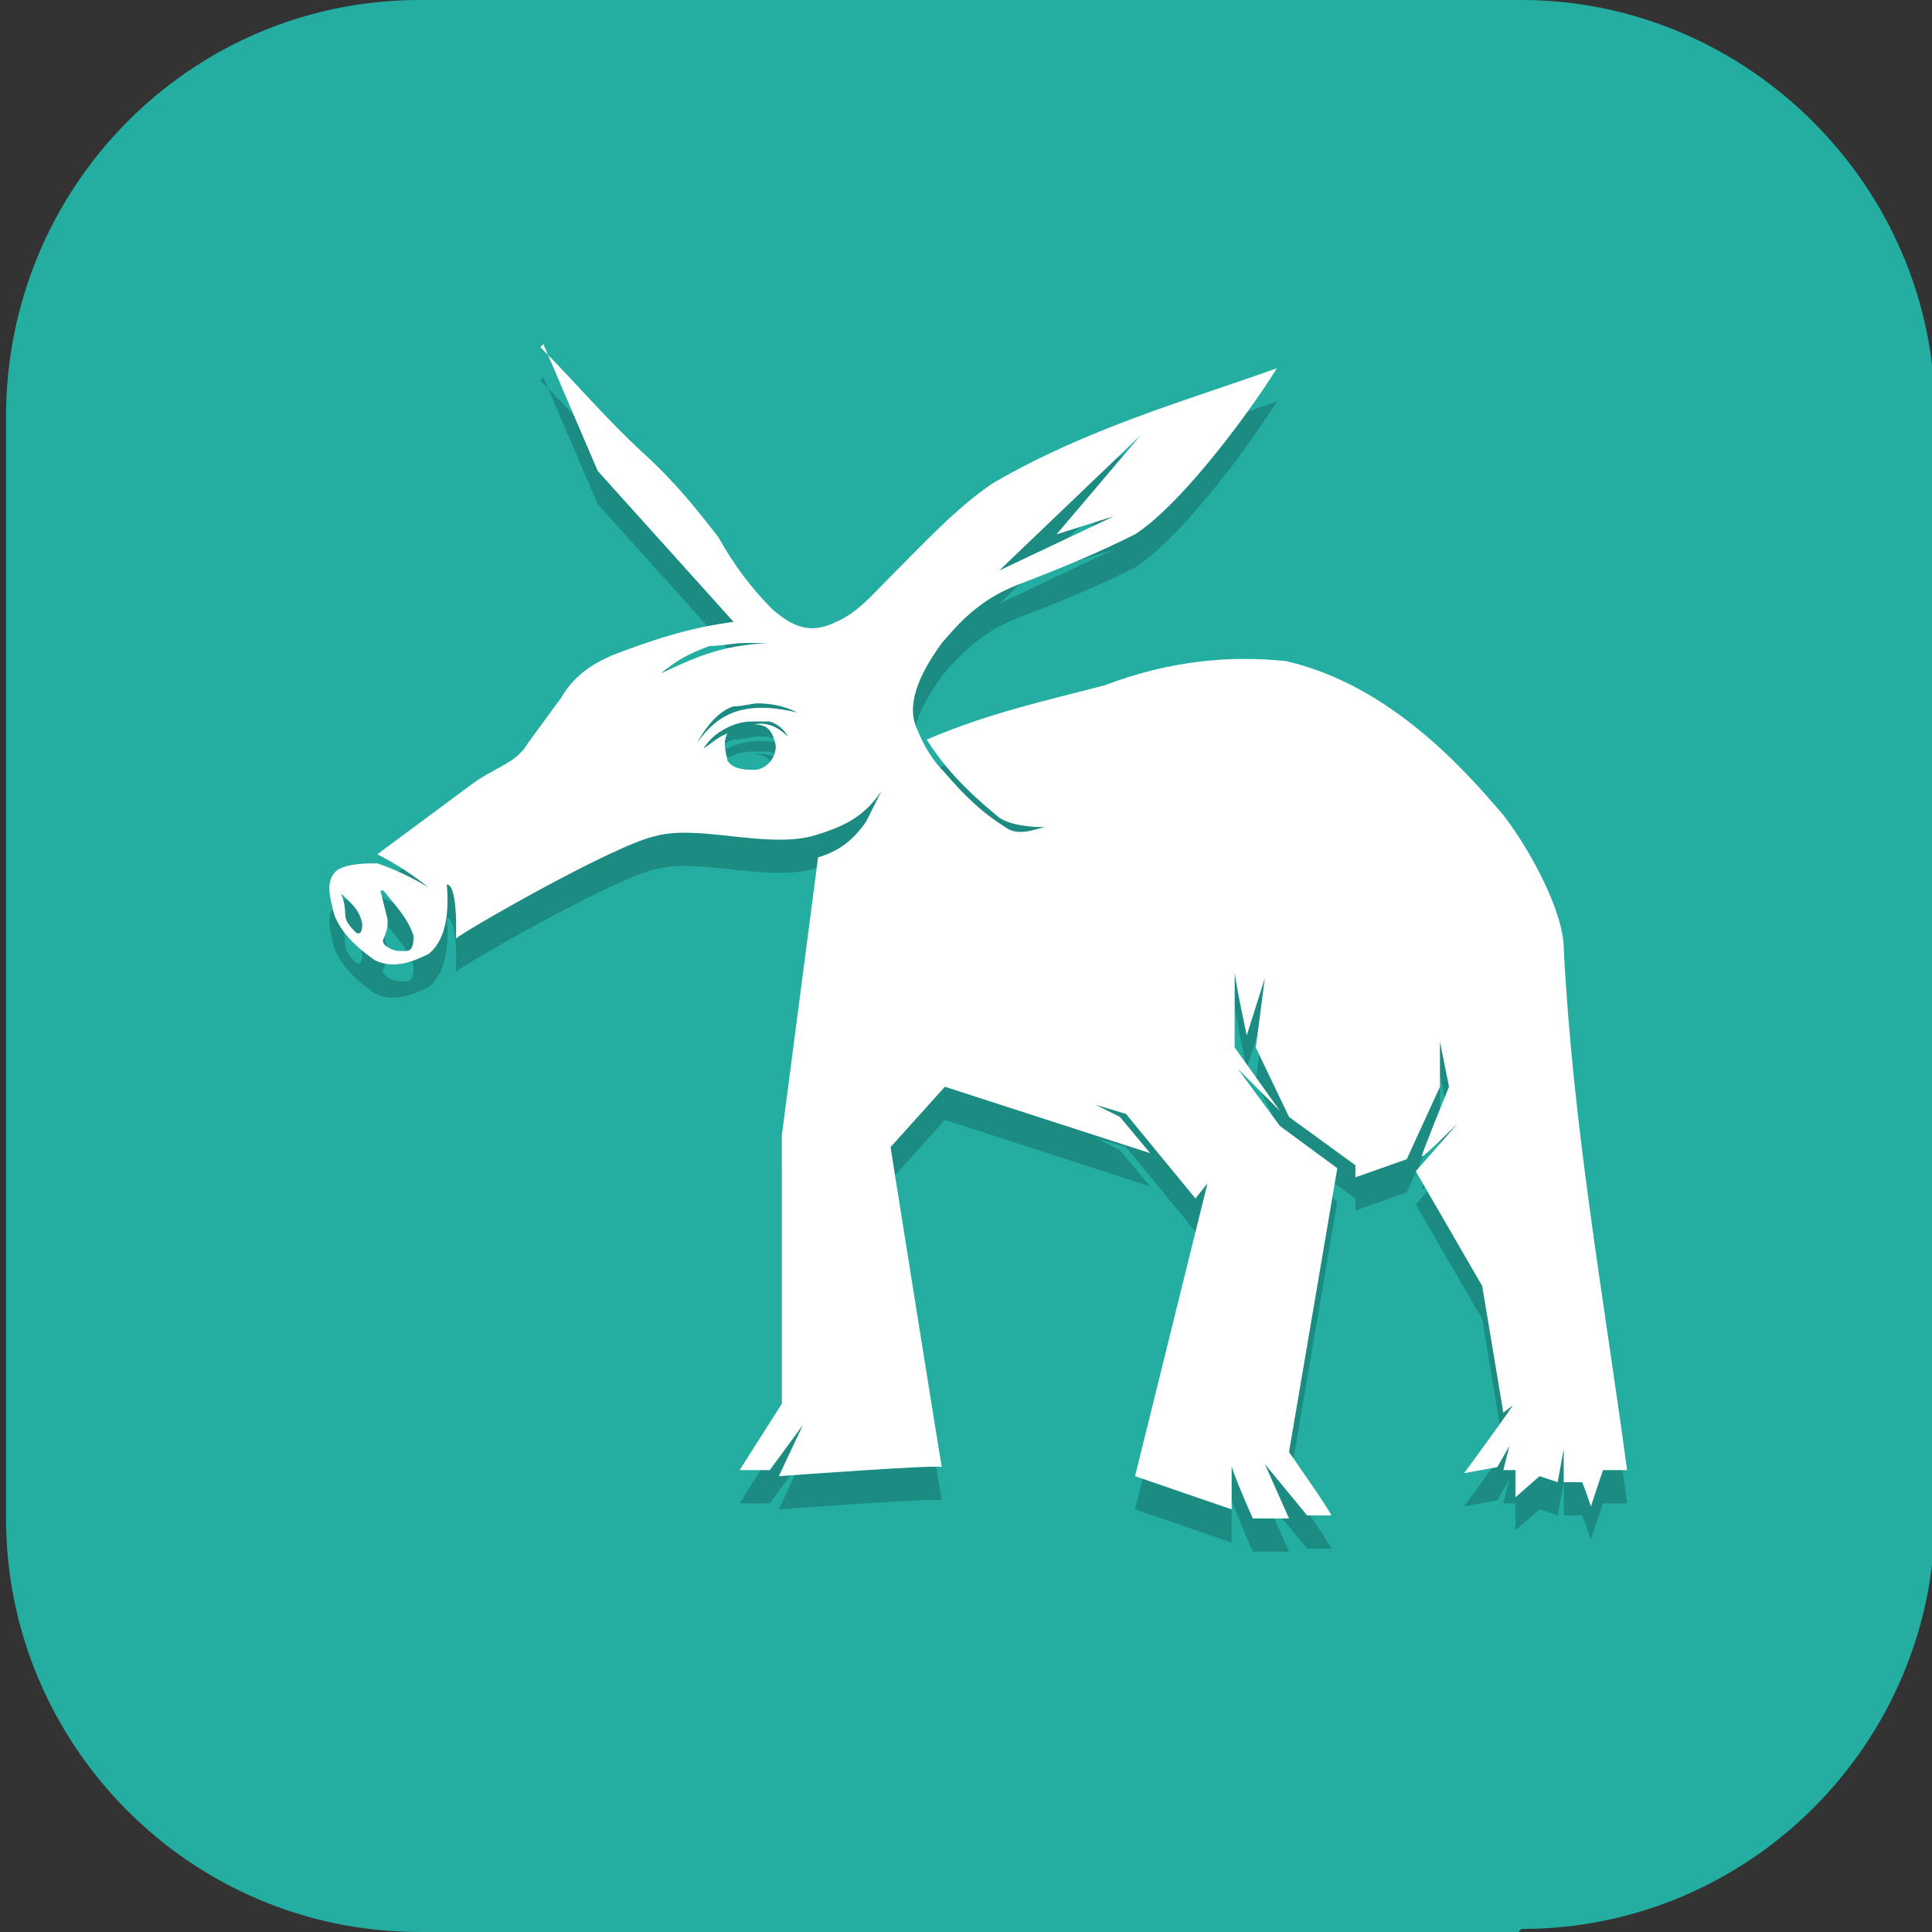 <?xml version="1.0" encoding="UTF-8"?>
<svg id="_图层_1" xmlns="http://www.w3.org/2000/svg" version="1.1" viewBox="0 0 64 64" width="48" height="48">
  <rect x="0" y="0" width="64" height="64" fill="#333333" stroke="none"/>
  <!-- Generator: Adobe Illustrator 29.0.1, SVG Export Plug-In . SVG Version: 2.1.0 Build 192)  -->
  <defs>
    <style>
      .st0 {
        fill: #fc0;
      }

      .st1, .st2, .st3, .st4, .st5, .st6, .st7 {
        display: none;
      }

      .st1, .st8 {
        fill: #23aea1;
      }

      .st2, .st9, .st3, .st10, .st11, .st12, .st6 {
        isolation: isolate;
      }

      .st2, .st9, .st11, .st12, .st6 {
        opacity: .2;
      }

      .st9, .st13 {
        fill-rule: evenodd;
      }

      .st3, .st10 {
        opacity: .1;
      }

      .st14 {
        fill: #ff2626;
      }

      .st15, .st13, .st12, .st6 {
        fill: #fff;
      }

      .st16 {
        fill: none;
        stroke: #80fe9b;
        stroke-linecap: round;
        stroke-linejoin: round;
        stroke-width: 8px;
      }

      .st4 {
        fill: #228cc9;
      }

      .st17 {
        fill: #c83737;
      }

      .st7 {
        fill: #e4e4e4;
      }
    </style>
  </defs>
  <path class="st8" d="M50.3,64H13.9C6.3,64,.2,57.8.2,50.3V13.8C.2,6.2,6.3,0,13.9,0h36.5c7.5,0,13.7,6.2,13.7,13.7v36.5c0,7.5-6.1,13.7-13.7,13.7h0Z"/>
  <g class="st5">
    <path class="st2" d="M31.6,2.3h0c15.5,0,28,12.5,28,28h0c0,15.5-12.5,28-28,28h0c-15.5,0-28-12.5-28-28h0C3.6,14.8,16.1,2.3,31.6,2.3Z"/>
    <path class="st4" d="M31.6,1.3h0c15.5,0,28,12.5,28,28h0c0,15.5-12.5,28-28,28h0c-15.5,0-28-12.5-28-28h0C3.6,13.8,16.1,1.3,31.6,1.3Z"/>
    <path class="st11" d="M16.5,14.2c-2.2,0-4,1.8-4,4,0,1.1.4,2.1,1.2,2.9l13.8,13.8v14.3c0,.1,0,.3,0,.4,0,.4.1.8.3,1.2.2.4.4.7.6,1,.3.3.6.6.9.8.1,0,.2.1.3.2.2.1.5.2.7.3.3,0,.5.1.8.1.4,0,.8,0,1.2,0,.4,0,.8-.2,1.1-.4.1,0,.2-.1.3-.2.1,0,.2-.2.3-.2.3-.3.6-.6.8-.9,0-.1.1-.2.2-.4,0-.1.1-.2.2-.4,0-.1,0-.3.1-.4,0-.3.1-.7.1-1.1v-14.3l13.8-13.8c1.6-1.5,1.6-4.1.1-5.7s-4.1-1.6-5.7-.1c0,0,0,0-.1.1l-12.2,12.2-12.2-12.2c-.8-.8-1.8-1.2-2.9-1.2Z"/>
    <path class="st16" d="M46.6,17.3l-15,15v16M16.6,17.3l15,15v16"/>
    <path class="st6" d="M31.6,1.3C16.1,1.3,3.6,13.8,3.6,29.3s0,.2,0,.3C4,14.4,16.3,2.3,31.6,2.3s27.6,12.1,28,27.3c0-.1,0-.2,0-.3,0-15.5-12.5-28-28-28Z"/>
    <path class="st6" d="M46.5,13.2c-1.1,0-2.1.5-2.8,1.2l-12.2,12.2-12.2-12.2c-.8-.8-1.8-1.2-2.9-1.2-2.2,0-4,1.8-4,4,0,.2,0,.3,0,.5.2-2,1.9-3.5,4-3.5,1.1,0,2.1.4,2.9,1.2l12.2,12.2,12.2-12.2c1.5-1.6,4.1-1.6,5.7-.1.7.6,1.1,1.5,1.2,2.4.3-2.2-1.3-4.2-3.5-4.5-.2,0-.4,0-.6,0Z"/>
  </g>
  <g class="st5">
    <ellipse class="st11" cx="32.5" cy="32.4" rx="24.4" ry="23.7"/>
    <ellipse class="st0" cx="32.5" cy="31.5" rx="24.4" ry="23.7"/>
    <ellipse class="st10" cx="32.5" cy="40.8" rx="15.7" ry="15.3"/>
    <ellipse class="st14" cx="32.5" cy="40" rx="15.7" ry="15.3"/>
    <ellipse class="st10" cx="32.5" cy="47.6" rx="8.7" ry="8.5"/>
    <ellipse class="st0" cx="32.5" cy="46.8" rx="8.7" ry="8.5"/>
    <path class="st12" d="M32.5,7.8c-13.5,0-24.4,10.6-24.4,23.7,0,.1,0,.3,0,.4.2-12.9,11.1-23.3,24.4-23.3,13.2,0,24.1,10.2,24.4,23.1,0,0,0-.1,0-.2,0-13.1-10.9-23.7-24.4-23.7Z"/>
    <path class="st12" d="M32.5,38.3c-4.8,0-8.7,3.8-8.7,8.5,0,.1,0,.3,0,.4.2-4.5,4.1-8,8.7-8,4.6,0,8.4,3.5,8.7,7.9,0,0,0-.2,0-.3,0-4.7-3.9-8.5-8.7-8.5Z"/>
  </g>
  <g class="st5">
    <ellipse class="st2" cx="32" cy="32.5" rx="31.8" ry="31.5"/>
    <ellipse class="st7" cx="32" cy="31.4" rx="31.8" ry="31.5"/>
    <ellipse class="st3" cx="32" cy="32.5" rx="25" ry="24.7"/>
    <ellipse class="st17" cx="32" cy="31.4" rx="25" ry="24.7"/>
    <path class="st9" d="M24.1,17.9c-1.9,0-3.4,1.4-3.4,3.3,0,0,0,0,0,0v22.5c0,1.9,1.5,3.4,3.4,3.4.6,0,1.2-.2,1.7-.5l9.7-5.6,9.7-5.6c1.6-.9,2.2-3,1.2-4.6-.3-.5-.7-.9-1.2-1.2l-9.7-5.6-9.7-5.6c-.3-.2-.6-.3-.9-.4-.2,0-.4,0-.7,0h0Z"/>
    <path class="st13" d="M24.1,16.8c-1.9,0-3.4,1.4-3.4,3.3,0,0,0,0,0,0v22.5c0,1.9,1.5,3.4,3.4,3.4.6,0,1.2-.2,1.7-.5l9.7-5.6,9.7-5.6c1.6-.9,2.2-3,1.2-4.6-.3-.5-.7-.9-1.2-1.2l-9.7-5.6-9.7-5.6c-.3-.2-.6-.3-.9-.4-.2,0-.4,0-.7,0h0Z"/>
    <path class="st6" d="M32-.1C14.4-.1.1,14,.1,31.4c0,.2,0,.4,0,.7C.4,14.8,14.6,1,32,1c17.3,0,31.4,13.7,31.8,30.8,0-.2,0-.3,0-.5C63.8,14,49.6-.1,32-.1Z"/>
  </g>
  <g>
    <path class="st2" d="M32.5,3.8h0c16.6,0,30.1,13.2,30.1,29.4h0c0,16.3-13.5,29.4-30.1,29.4h0c-16.6,0-30.1-13.2-30.1-29.4h0C2.4,17,15.9,3.8,32.5,3.8Z"/>
    <path class="st1" d="M32.5,2.7h0c16.6,0,30.1,13.2,30.1,29.4h0c0,16.3-13.5,29.4-30.1,29.4h0c-16.6,0-30.1-13.2-30.1-29.4h0C2.4,15.9,15.9,2.7,32.5,2.7Z"/>
    <path class="st11" d="M18,12.5l1.8,4.2,4.5,5c-1.5.2-2.7.6-4,1.1-.7.3-1.3.7-1.7,1.4l-1.1,1.5c-.4.7-1.1.8-1.9,1.4l-3.1,2.3c.6.3,1.2.7,1.7,1.1-.5-.3-1.1-.6-1.7-.8-.4,0-.9,0-1.3.2-.4.3-.3.8-.2,1.2.1.7.7,1.3,1.4,1.8.6.3,1.2.1,1.8-.2.5-.4.7-1.2.6-2.3.4,0,.3,2,.3,1.8,0-.1,5.2-3.1,6.6-3.4,1.4-.4,3.6.4,5.2,0,1-.3,1.7-.6,2.3-1.5l-.5,1c-.4.6-.9,1-1.6,1.2l-1.2,9.2v8.9s-1.4,2.2-1.4,2.2h1s1.1-1.5,1.1-1.5l-.8,1.7s5.4-.4,5.4-.3-1.7-10.6-1.7-10.6c0,0,1.8-2,1.8-2,0,0,6.8,2.2,6.8,2.2l-1-1.2-.8-.4,1,.3s2.3,2.8,2.3,2.8c0,0,.4-.5.4-.5l-2.4,9.7,3.2,1.1v-1.5c-.1,0,.7,1.8.7,1.8h1.2c0,0-.8-1.8-.8-1.8l1.4,1.7h.8c0-.1-1.4-2.1-1.4-2.1l1.6-9.4-1.9-1.4-1.4-1.9,1.4,1.4-1.5-2.1v-2.7c-.1,0,.4,2.3.4,2.3l.6-1.9-.3,2.3,1.1,2.3,2.2,1.6v.4s1.7-.6,1.7-.6l1.1-2.4v-1.5c0,0,.3,1.5.3,1.5,0,0-.9,2.2-.9,2.3s1.2-1.1,1.2-1.1l-1.4,1.6,2.2,3.8.7,4.2.5-.4h-.1c0,.1-1.7,2.4-1.7,2.4l1.1-.2.4-.7-.2.8h.4s0,.9,0,.9l.8-.7.6.2.2-1.1v1.1h.6c0-.1.3.8.3.8l.4-1.2h.8c-.8-5.9-1.8-11.4-2.1-17.3,0-1.1-1-3.1-2-4.4-1.2-1.4-3.7-4.3-7.2-5.1-1.9-.2-3.9,0-6,.8-1.9.5-3.8.9-5.9,1.8.5.8,1.2,1.6,2.3,2.5.3.3,1,.4,1.6.4-.4.1-.9.3-1.3,0-.8-.5-1.4-1.1-2-1.8-.4-.4-.7-.9-.9-1.4-.4-.8,0-1.8.8-2.9.6-.7,1.3-1.5,2.7-2,1.3-.5,2.5-1,3.7-1.6,1.4-.9,3.5-3.6,4.7-5.5-3.1,1.1-6.3,2-9.4,3.8-1.2.8-2.3,2-3.5,3.2-.5.5-1,1.1-1.7,1.4-1,.5-1.6,0-2.1-.4-.7-.7-1.3-1.5-1.8-2.4-.7-.9-1.4-1.8-2.5-2.8-1.2-1.1-2.3-2.4-3.4-3.5ZM37.8,15.5l-2.8,3.3,1.9-.6-3.8,1.8,4.6-4.4ZM24.7,22.3c.2,0,.5,0,.7,0-1.5.1-2.2.4-3.5,1,.5-.4.8-.6,1.6-.9.4,0,.8-.1,1.2-.1ZM25.1,24.4c.8,0,1.3.3,1.3.3-1.7-.4-2.6,0-3.3,1,0,0,.5-1,1.2-1.2.3,0,.6-.1.8-.1h0ZM25,24.9c.2,0,.3,0,.5,0,.3.1.5.3.6.5-.3-.3-.7-.5-1.1-.4.5,0,.6.3.7.7,0,.5-.4.8-.7.8-.3,0-.7,0-.9-.3,0-.1-.2-.6,0-.9-.3.1-.5.3-.8.5.2-.3.4-.5.8-.7.2-.1.5-.2.8-.2h0ZM12.7,30.5c.4.5.8.9,1,1.5,0,.6-.2.5-.5.5-.2,0-.6-.2-.5-.4.1-.2.2-.5.1-.8l-.2-.8ZM11.3,30.6c.3.3.6.5.7,1,0,.1,0,.4-.2.3-.6-.6-.2-.5-.5-1.3h0Z"/>
    <path class="st15" d="M18,11.4l1.8,4.2,4.5,5c-1.5.2-2.7.6-4,1.1-.7.3-1.3.7-1.7,1.4l-1.1,1.5c-.4.7-1.1.8-1.9,1.4l-3.1,2.3c.6.3,1.2.7,1.7,1.1-.5-.3-1.1-.6-1.7-.8-.4,0-.9,0-1.3.2-.4.3-.3.8-.2,1.2.1.7.7,1.3,1.4,1.8.6.3,1.2.1,1.8-.2.5-.4.7-1.2.6-2.3.4,0,.3,2,.3,1.8,0-.1,5.2-3.1,6.6-3.4,1.4-.4,3.6.4,5.2,0,1-.3,1.7-.6,2.3-1.5l-.5,1c-.4.6-.9,1-1.6,1.2l-1.2,9.2v8.9s-1.4,2.2-1.4,2.2h1s1.1-1.5,1.1-1.5l-.8,1.7s5.4-.4,5.4-.3-1.7-10.6-1.7-10.6c0,0,1.8-2,1.8-2,0,0,6.8,2.2,6.8,2.2l-1-1.2-.8-.4,1,.3s2.3,2.8,2.3,2.8c0,0,.4-.5.4-.5l-2.4,9.7,3.2,1.1v-1.5c-.1,0,.7,1.8.7,1.8h1.2c0,0-.8-1.8-.8-1.8l1.4,1.7h.8c0-.1-1.4-2.1-1.4-2.1l1.6-9.4-1.9-1.4-1.4-1.9,1.4,1.4-1.5-2.1v-2.7c-.1,0,.4,2.3.4,2.3l.6-1.9-.3,2.3,1.1,2.3,2.2,1.6v.4s1.7-.6,1.7-.6l1.1-2.4v-1.5c0,0,.3,1.5.3,1.5,0,0-.9,2.2-.9,2.3s1.2-1.1,1.2-1.1l-1.4,1.6,2.2,3.8.7,4.2.5-.4h-.1c0,.1-1.7,2.4-1.7,2.4l1.1-.2.4-.7-.2.8h.4s0,.9,0,.9l.8-.7.6.2.2-1.1v1.1h.6c0-.1.3.8.3.8l.4-1.2h.8c-.8-5.9-1.8-11.4-2.1-17.3,0-1.1-1-3.1-2-4.4-1.2-1.4-3.7-4.3-7.2-5.1-1.9-.2-3.9,0-6,.8-1.9.5-3.8.9-5.9,1.8.5.8,1.2,1.6,2.3,2.5.3.3,1,.4,1.6.4-.4.1-.9.3-1.3,0-.8-.5-1.4-1.1-2-1.8-.4-.4-.7-.9-.9-1.4-.4-.8,0-1.8.8-2.9.6-.7,1.3-1.5,2.7-2,1.3-.5,2.5-1,3.7-1.6,1.4-.9,3.5-3.6,4.7-5.5-3.1,1.1-6.3,2-9.4,3.8-1.2.8-2.3,2-3.5,3.2-.5.5-1,1.1-1.7,1.4-1,.5-1.6,0-2.1-.4-.7-.7-1.3-1.5-1.8-2.4-.7-.9-1.4-1.8-2.5-2.8-1.2-1.1-2.3-2.4-3.4-3.5ZM37.8,14.4l-2.8,3.3,1.9-.6-3.8,1.8,4.6-4.4ZM24.7,21.3c.2,0,.5,0,.7,0-1.5.1-2.2.4-3.5,1,.5-.4.8-.6,1.6-.9.4,0,.8-.1,1.2-.1ZM25.1,23.3c.8,0,1.3.3,1.3.3-1.7-.4-2.6,0-3.3,1,0,0,.5-1,1.2-1.2.3,0,.6-.1.8-.1h0ZM25,23.9c.2,0,.3,0,.5,0,.3.1.5.3.6.5-.3-.3-.7-.5-1.1-.4.5,0,.6.3.7.7,0,.5-.4.8-.7.8-.3,0-.7,0-.9-.3,0-.1-.2-.6,0-.9-.3.1-.5.3-.8.5.2-.3.4-.5.8-.7.2-.1.5-.2.8-.2h0ZM12.7,29.5c.4.5.8.9,1,1.5,0,.6-.2.5-.5.5-.2,0-.6-.2-.5-.4.1-.2.2-.5.1-.8l-.2-.8ZM11.3,29.6c.3.3.6.5.7,1,0,.1,0,.4-.2.3-.6-.6-.2-.5-.5-1.3h0Z"/>
    <path class="st6" d="M32.5,2.7C15.8,2.7,2.4,15.9,2.4,32.2s0,.2,0,.4c.4-16,13.7-28.7,30.1-28.7s29.7,12.8,30.1,28.7c0-.1,0-.2,0-.4,0-16.3-13.4-29.4-30.1-29.4Z"/>
  </g>
</svg>
